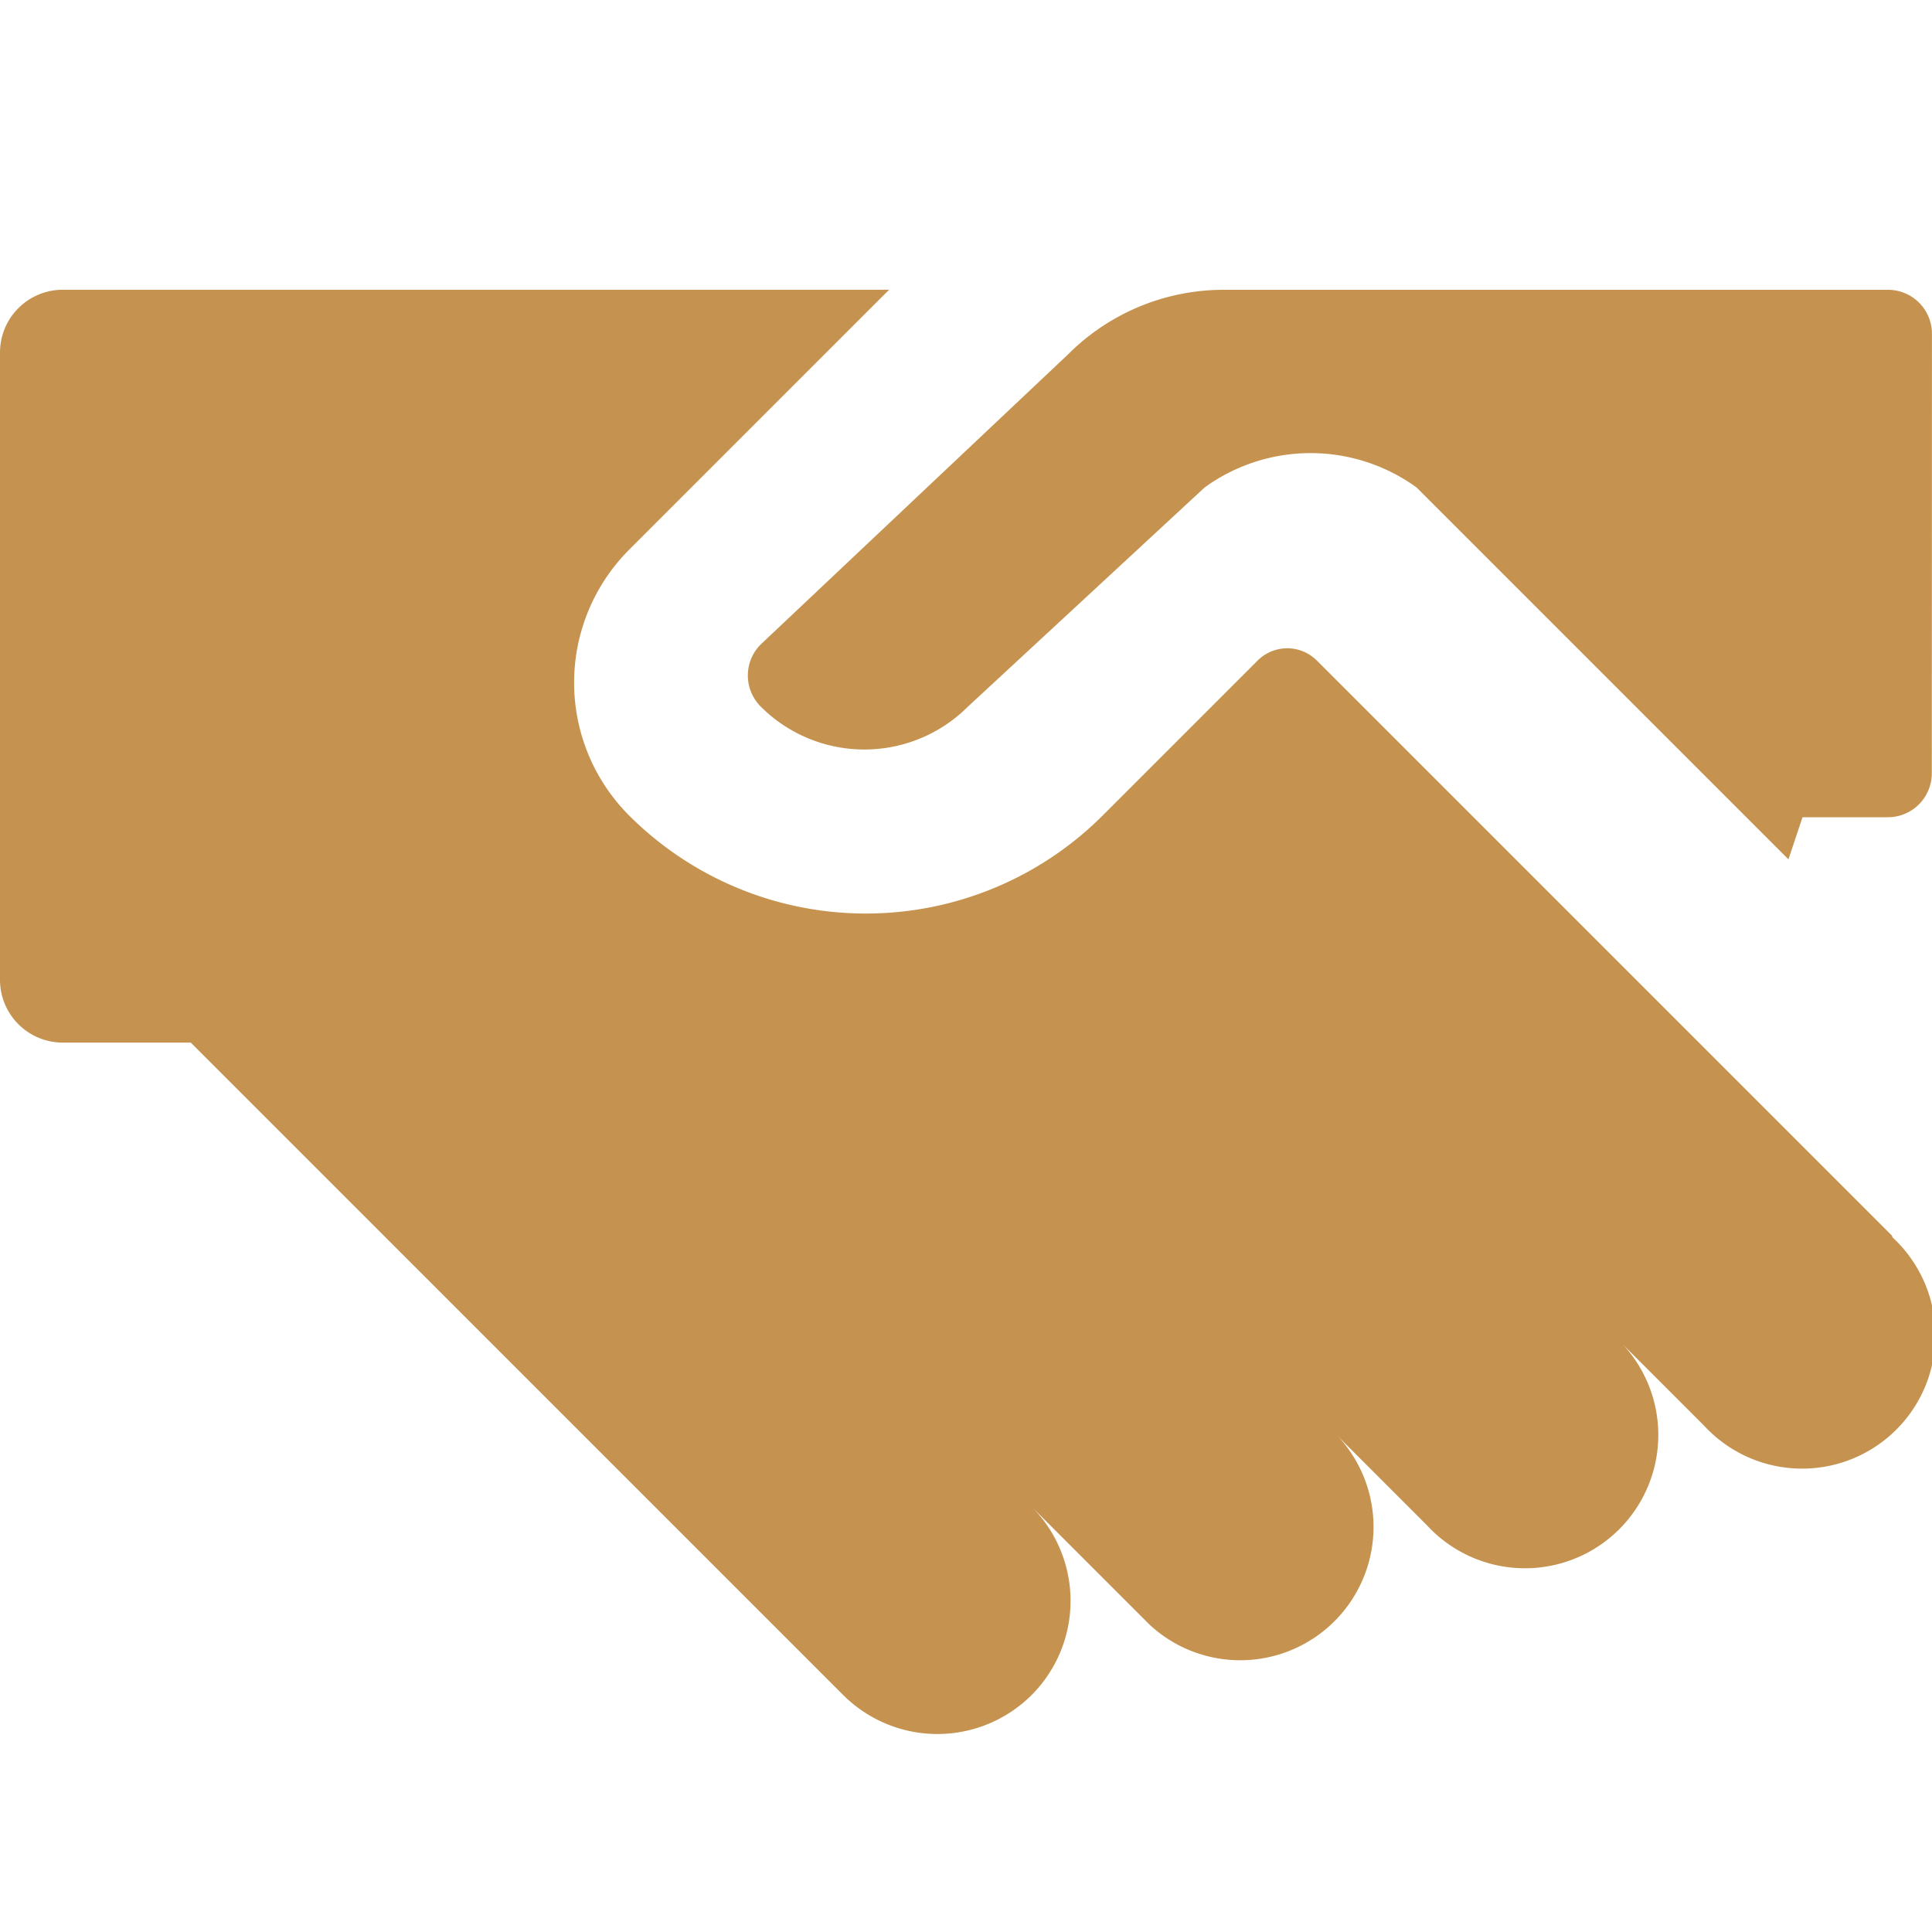 <svg xmlns="http://www.w3.org/2000/svg" xmlns:xlink="http://www.w3.org/1999/xlink" width="40" height="40" viewBox="0 0 40 40">
  <defs>
    <clipPath id="clip-path">
      <rect id="Прямоугольник_1011" data-name="Прямоугольник 1011" width="40" height="40" transform="translate(20 8)" fill="#c5934f" stroke="#707070" stroke-width="1"/>
    </clipPath>
  </defs>
  <g id="Группа_масок_15" data-name="Группа масок 15" transform="translate(-20 -8)" clip-path="url(#clip-path)">
    <g id="Сгруппировать_681" data-name="Сгруппировать 681" transform="translate(20 -70.342)">
      <path id="Контур_1693" data-name="Контур 1693" d="M39.172,102.926,27.263,91.017a.867.867,0,0,0-1.224,0l-3.214,3.214a6.935,6.935,0,0,1-9.813-.018,3.893,3.893,0,0,1,.017-5.493l5.314-5.314.067-.065H1.3a1.3,1.3,0,0,0-1.3,1.3V97.628a1.3,1.3,0,0,0,1.3,1.3h2.65l12.3,12.3h0l1.208,1.208a2.76,2.76,0,0,0,3.9,0h0a2.76,2.76,0,0,0,0-3.9l2.449,2.449a2.76,2.76,0,0,0,3.9-3.9l1.837,1.837a2.76,2.76,0,1,0,3.9-3.9l1.837,1.837a2.76,2.76,0,1,0,3.9-3.9Z" transform="translate(0 1)" fill="#c5934f"/>
      <path id="Контур_1694" data-name="Контур 1694" d="M188.813,84.252a.91.91,0,0,0-.91-.91H174.149a4.552,4.552,0,0,0-3.218,1.333l-6.367,6.009a.91.91,0,0,0,0,1.287,3.034,3.034,0,0,0,4.291,0l4.9-4.537a3.739,3.739,0,0,1,4.387,0l7.7,7.7h0l.291-.872H187.9a.91.91,0,0,0,.91-.91Z" transform="translate(-148.814 1)" fill="#c5934f"/>
    </g>
  </g>
</svg>
